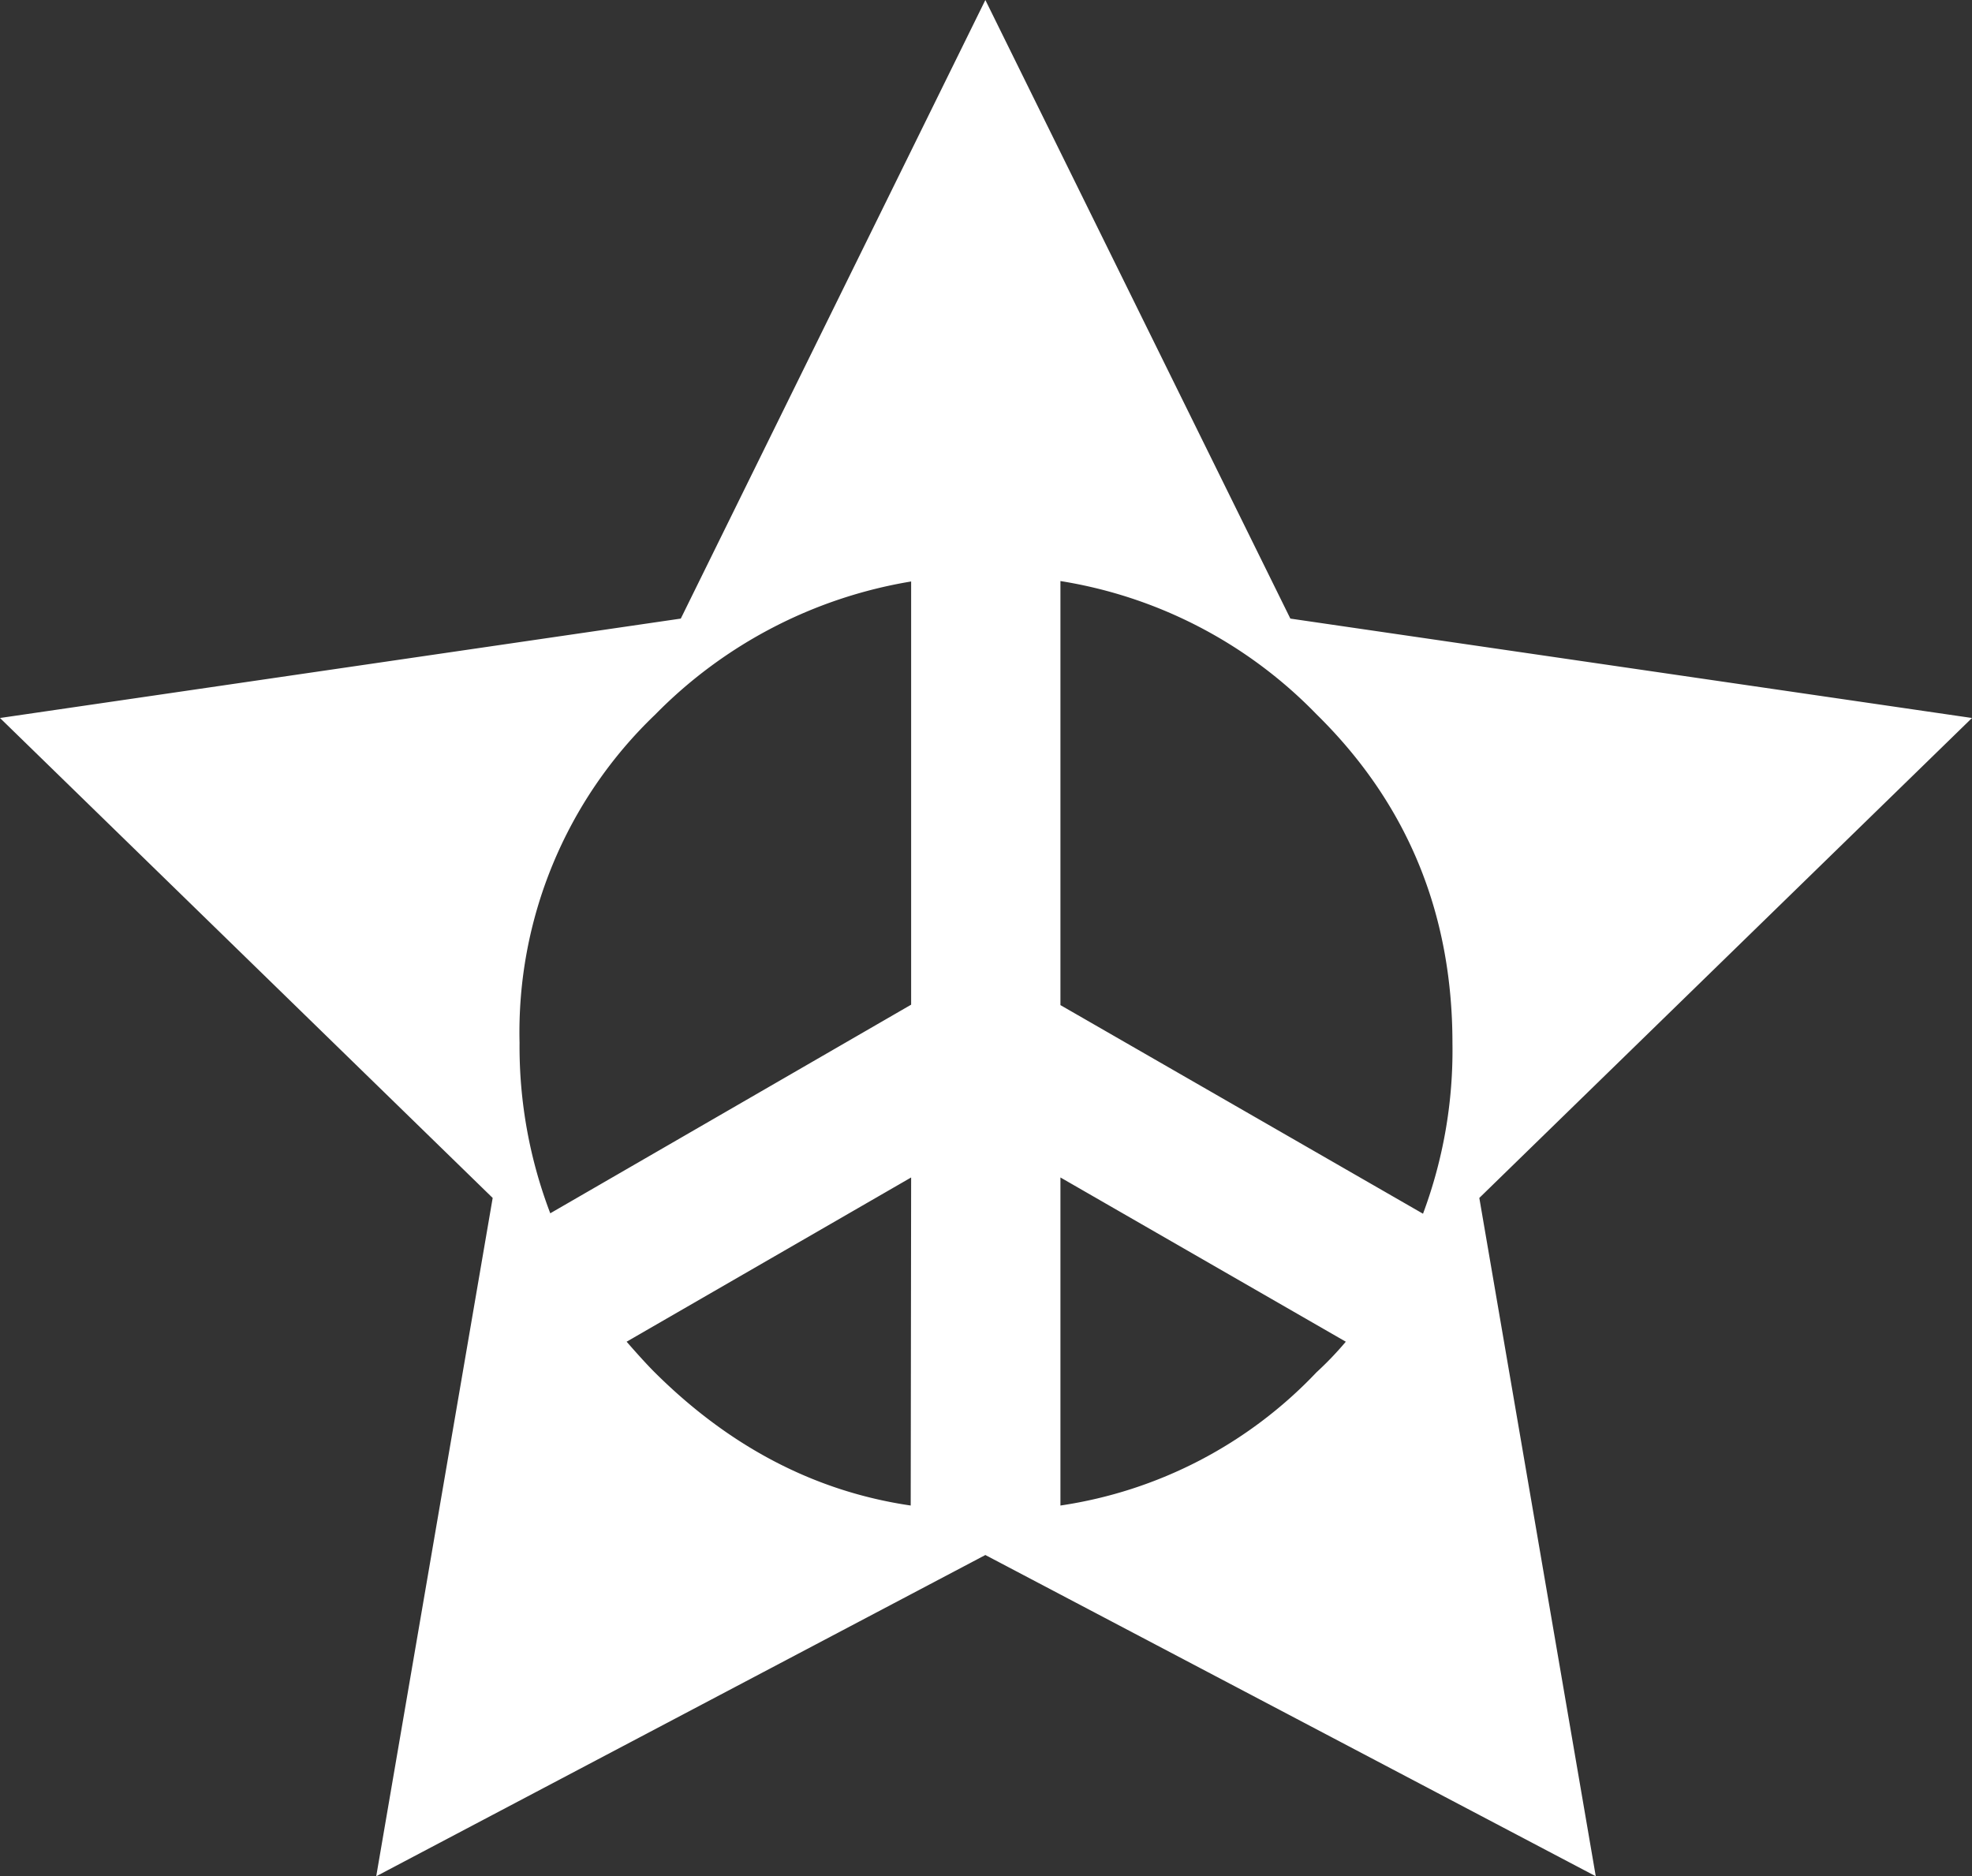 <svg xmlns="http://www.w3.org/2000/svg" viewBox="0 0 184.92 175.92"><rect x="0" y="0" width="184.92" height="175.92" fill="#333333" stroke="none"/><defs><style>.cls-1{fill:#fff;}</style></defs><title>Asset 2</title><g id="Layer_2" data-name="Layer 2"><g id="Layer_2-2" data-name="Layer 2"><path class="cls-1" d="M121,58,92.4,0,63.84,58,0,67.32l46.2,45-10.92,63.6L92.4,145.8l57.24,30.12-10.92-63.6,46.2-45ZM61.44,67a43.61,43.61,0,0,1,24-12.48V94.2L51.6,113.76a43.83,43.83,0,0,1-2.88-16A41.2,41.2,0,0,1,61.44,67Zm38,27.24V54.48a42.84,42.84,0,0,1,24,12.48C132,75.36,136.2,85.68,136.2,97.8a43.77,43.77,0,0,1-2.76,16Zm26.76,31.56a31.29,31.29,0,0,1-2.76,2.88,41.4,41.4,0,0,1-24,12.48V110.4Zm-40.8,15.36c-9-1.32-17-5.52-24-12.48-.84-.84-1.8-1.92-2.64-2.88L85.44,110.4Z"/></g></g></svg>